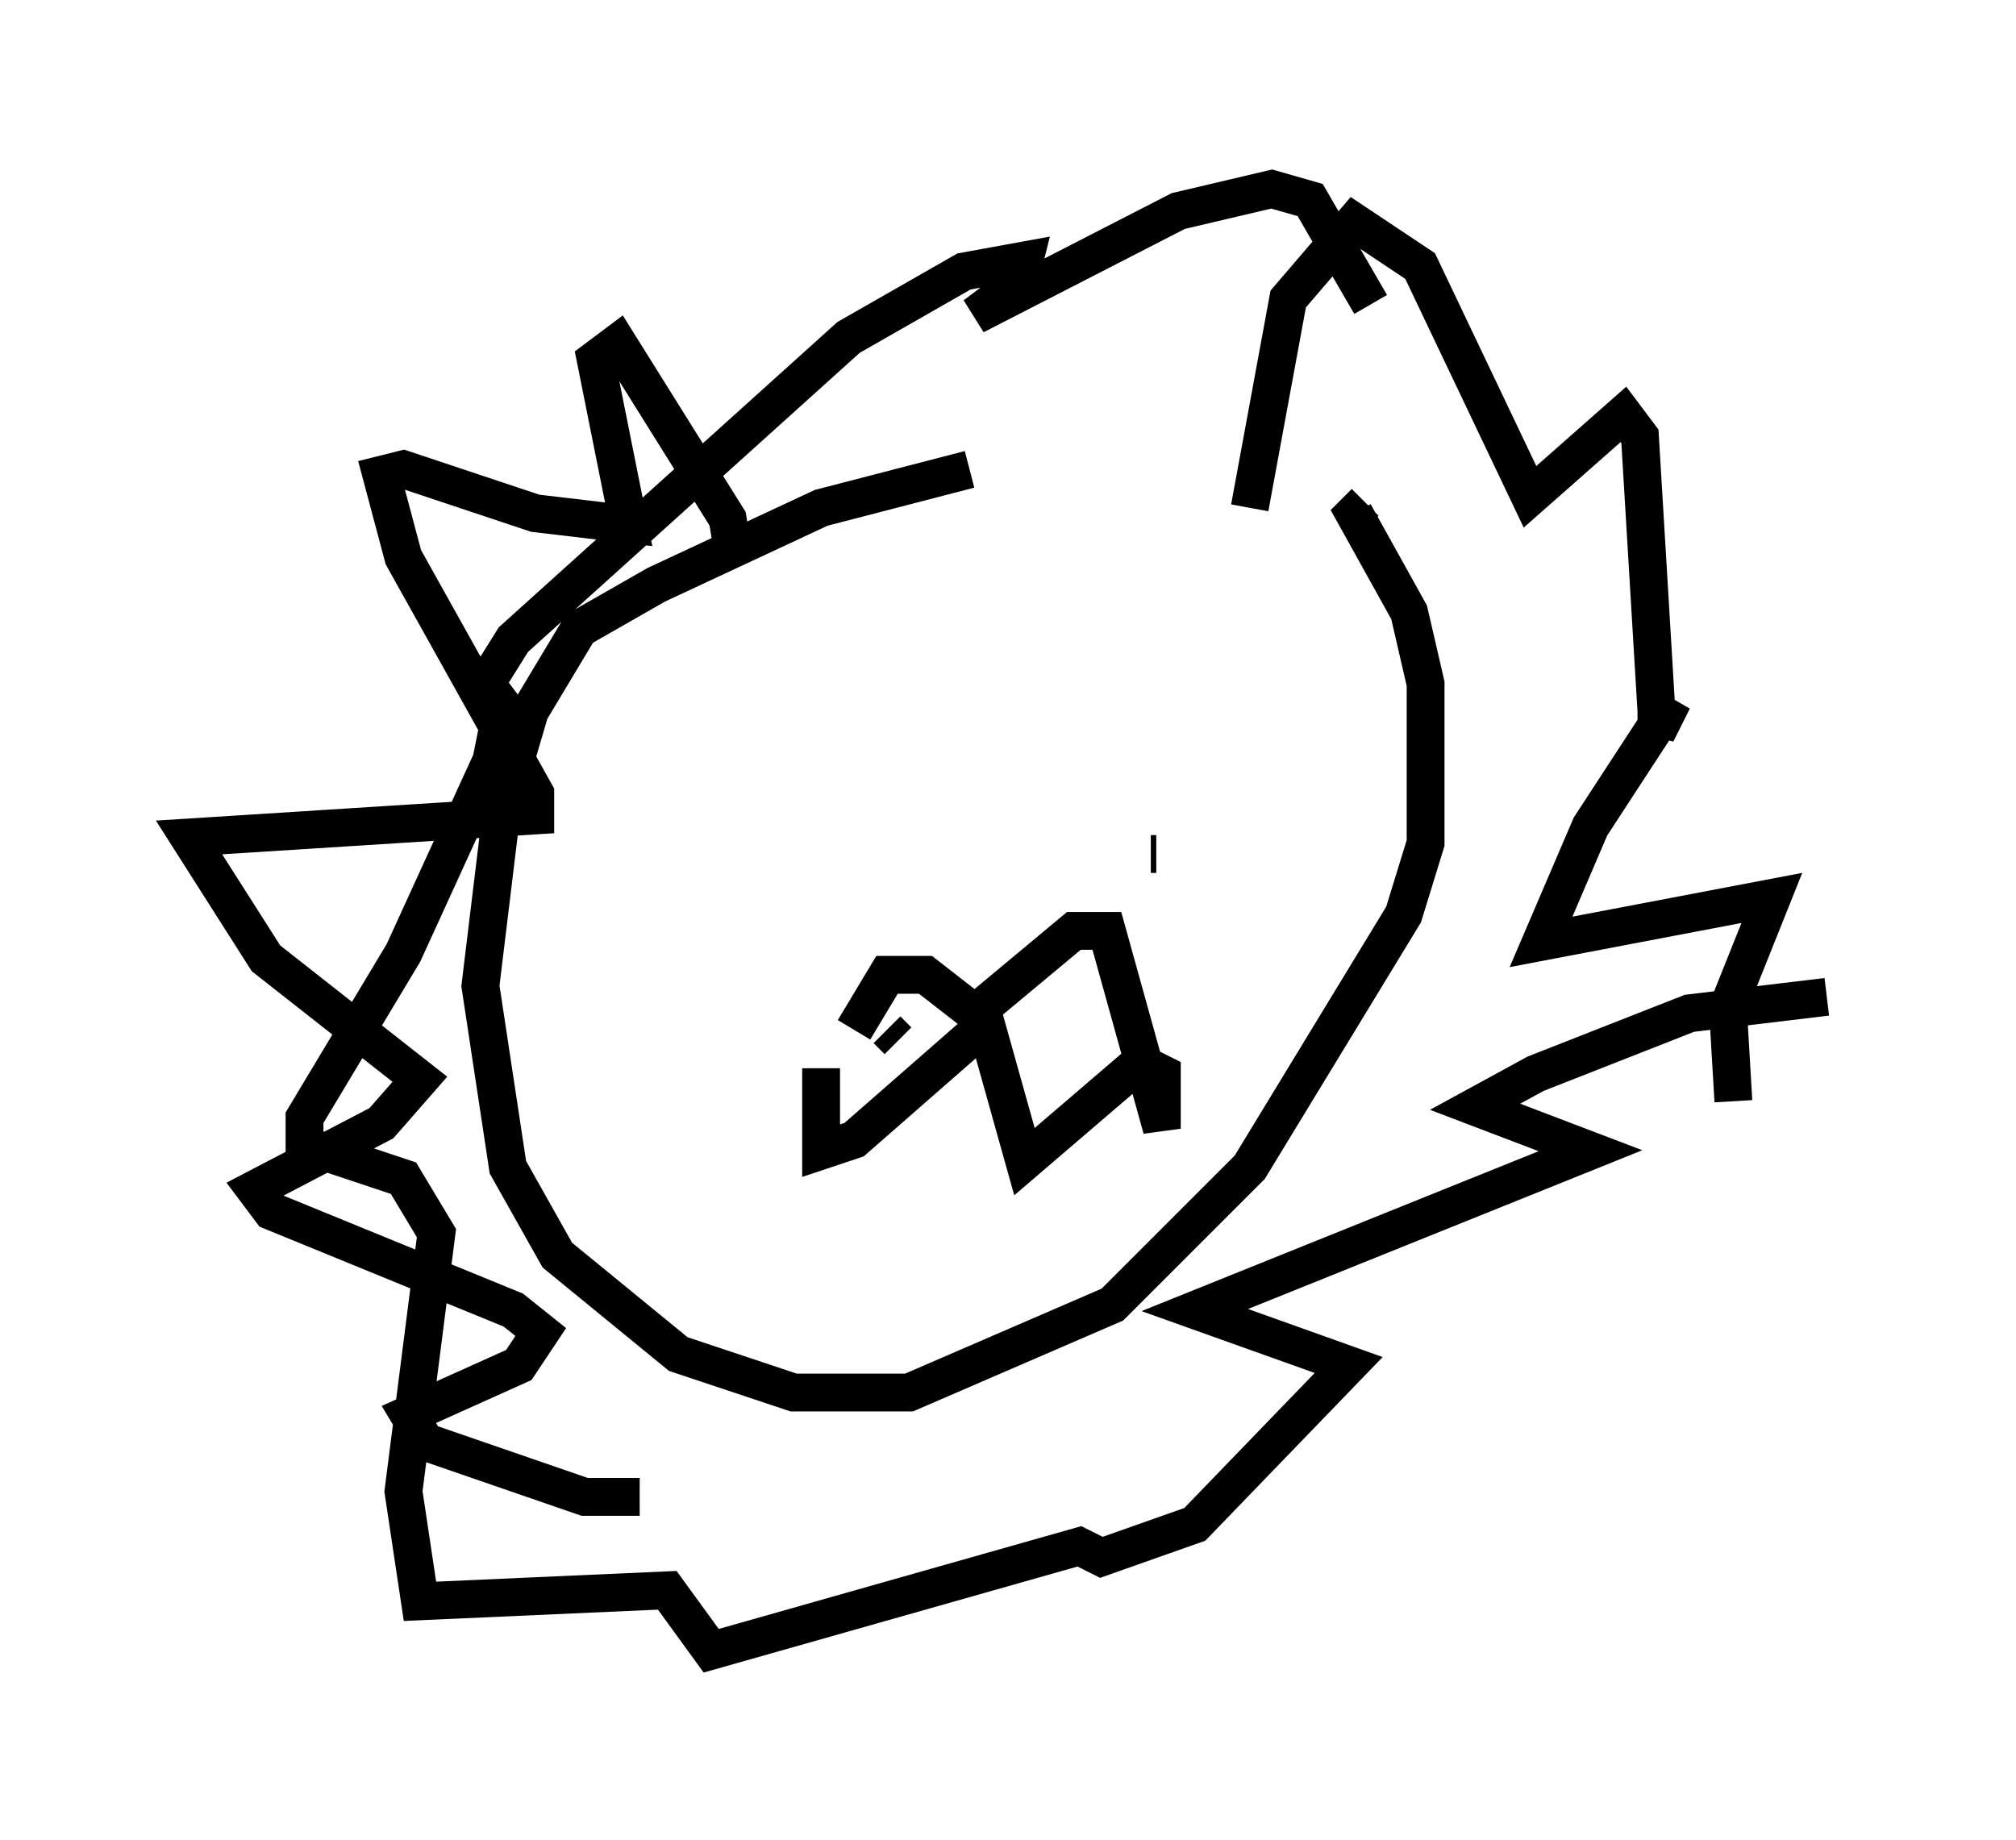 <?xml version="1.0" encoding="utf-8" ?>
<svg baseProfile="full" height="48.637" version="1.1" width="53.285" xmlns="http://www.w3.org/2000/svg" xmlns:ev="http://www.w3.org/2001/xml-events" xmlns:xlink="http://www.w3.org/1999/xlink"><defs /><rect fill="white" height="48.637" width="53.285" x="0" y="0" /><path d="M36.229, 12.698 m-10.603, -0.291 l-3.922, 1.017 -4.358, 2.034 l-2.034, 1.162 -1.307, 2.179 l-0.726, 2.469 -0.581, 4.793 l0.726, 4.793 1.307, 2.324 l3.196, 2.615 3.05, 1.017 l3.05, 0.0 5.374, -2.324 l3.631, -3.631 4.067, -6.682 l0.581, -1.888 0.0, -4.212 l-0.436, -1.888 -1.453, -2.615 l0.291, -0.291 m-5.52, 9.296 l-0.145, 0.0 m-11.039, 1.162 l0.0, 0.0 m0.291, 0.0 l0.0, 0.0 m13.363, -10.313 l1.017, -5.52 1.743, -2.034 l1.743, 1.162 2.905, 6.101 l2.469, -2.179 0.436, 0.581 l0.436, 7.263 0.0, 0.581 l0.436, -0.872 -2.179, 3.341 l-1.307, 3.05 6.101, -1.162 l-1.162, 2.905 0.145, 2.469 m2.469, -2.76 l-3.631, 0.436 -4.067, 1.598 l-1.598, 0.872 3.05, 1.162 l-10.458, 4.212 4.067, 1.453 l-4.067, 4.212 -2.469, 0.872 l-0.581, -0.291 -9.732, 2.76 l-1.162, -1.598 -6.536, 0.291 l-0.436, -2.905 0.872, -6.827 l-0.872, -1.453 -2.615, -0.872 l0.0, -0.726 2.615, -4.358 l2.324, -5.084 0.291, -1.453 l-0.436, -0.581 0.726, -1.162 l8.86, -7.989 3.05, -1.743 l1.598, -0.291 -0.145, 0.581 l-1.162, 0.872 5.374, -2.76 l2.469, -0.581 1.017, 0.291 l1.598, 2.76 m-14.525, 20.19 l0.0, 2.179 0.872, -0.291 l3.486, -3.05 1.017, 3.631 l3.05, -2.615 0.581, 0.291 l0.0, 1.453 -1.453, -5.229 l-0.872, 0.0 -2.615, 2.179 l-1.307, -1.017 -1.017, 0.0 l-0.872, 1.453 m3.05, -3.777 l0.0, 0.0 m-1.888, 4.067 l-0.291, -0.291 m-1.453, 1.162 l0.0, 0.0 m0.436, -0.872 l0.0, 0.0 m-1.017, 2.034 l0.0, 0.0 m-0.291, -0.872 l0.0, 0.0 m-1.743, -14.089 l-0.145, -0.872 -2.905, -4.648 l-0.581, 0.436 0.872, 4.358 l-2.469, -0.291 -3.486, -1.162 l-0.581, 0.145 0.581, 2.179 l3.486, 6.246 0.0, 0.581 l-9.151, 0.581 2.034, 3.196 l4.067, 3.196 -1.017, 1.162 l-3.341, 1.743 0.436, 0.581 l6.391, 2.615 0.726, 0.581 l-0.581, 0.872 -2.905, 1.307 l0.436, 0.726 4.212, 1.453 l1.453, 0.0 " fill="none" stroke="black" stroke-width="1" /></svg>